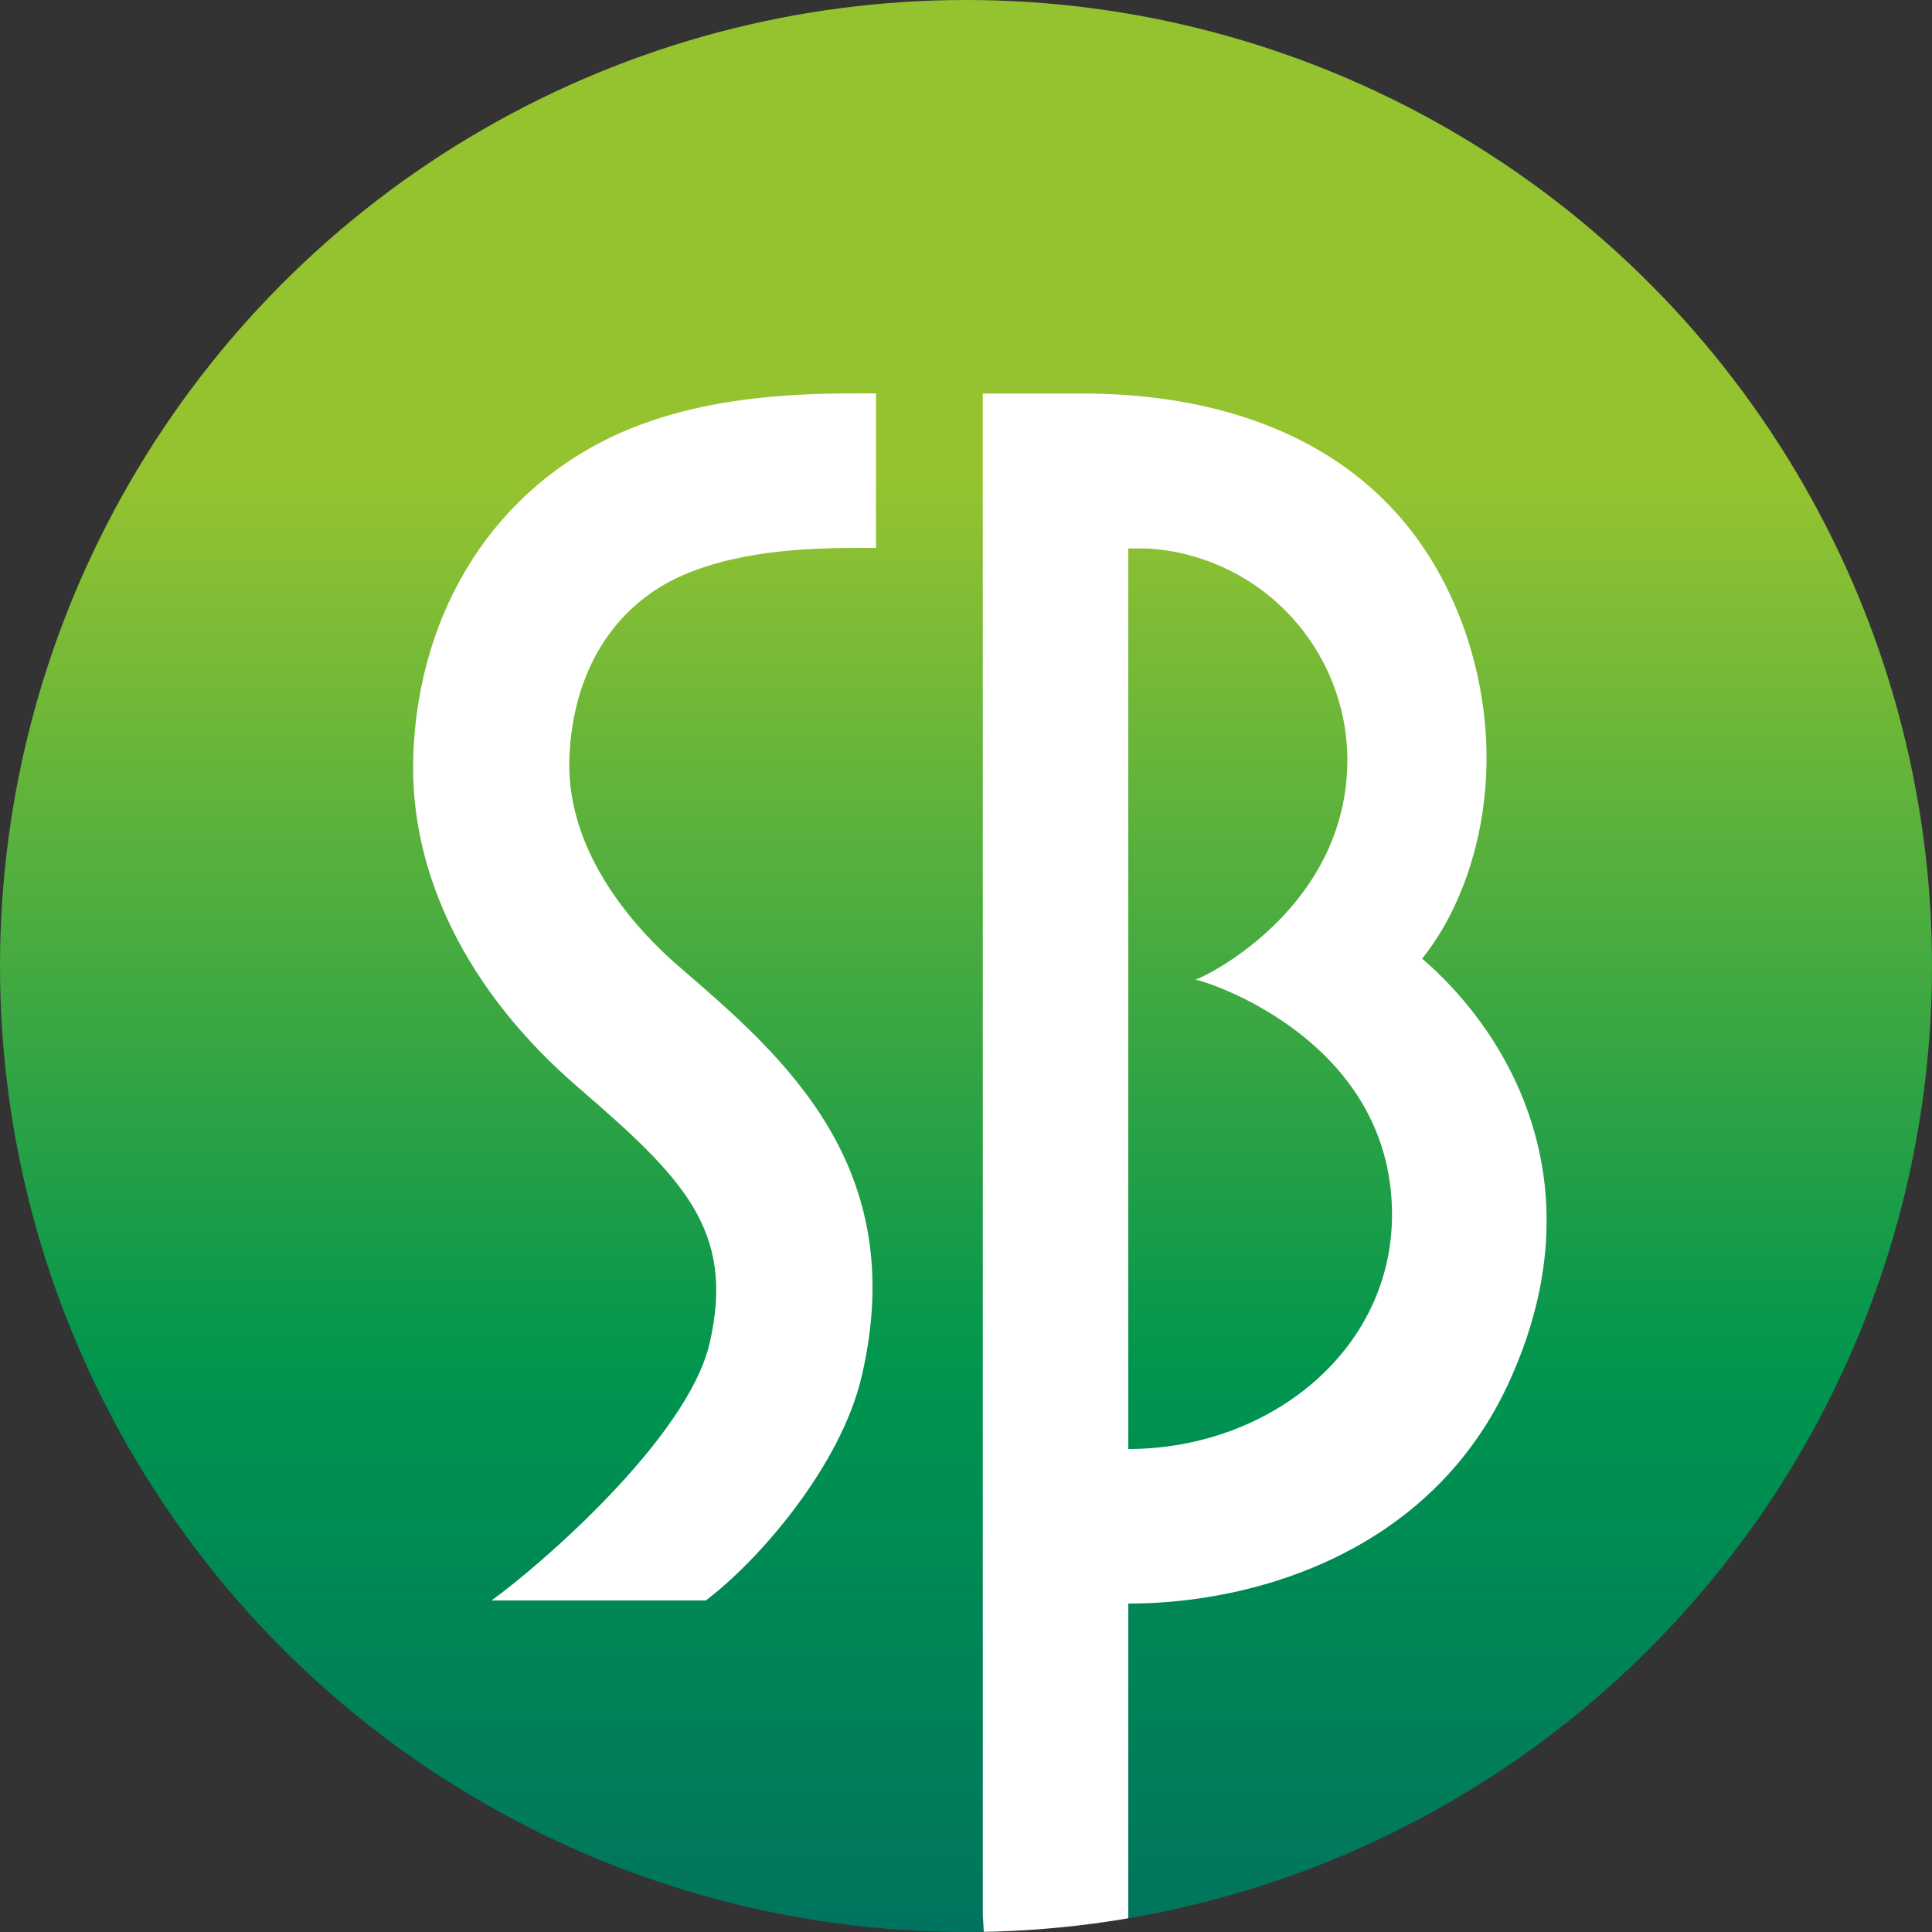 <svg id="a35c5dc3-bffa-44b0-843c-4aecd7389f43" data-name="레이어 1" xmlns="http://www.w3.org/2000/svg" xmlns:xlink="http://www.w3.org/1999/xlink" viewBox="0 0 100 100"><rect x="0" y="0" width="100" height="100" fill="#333333" stroke="none"/><defs><style>.f1bddc7c-b086-4b2d-8516-80cfb65993c6{fill:none;}.ab7f74fb-c3cd-4f5e-b71d-0e3ce95c934d{clip-path:url(#b9d08b3e-f4bd-4854-8fb5-faf89357aadc);}.b16e4019-7b30-4fd3-9833-00976fc9c560{fill:url(#a5f42246-a196-496c-9313-5a319f2e4090);}.a50a02a3-20dd-4193-bf3d-eaa4050accf0{fill:#fff;}</style><clipPath id="b9d08b3e-f4bd-4854-8fb5-faf89357aadc"><circle class="f1bddc7c-b086-4b2d-8516-80cfb65993c6" cx="50" cy="50" r="50"/></clipPath><linearGradient id="a5f42246-a196-496c-9313-5a319f2e4090" x1="-376.23" y1="-1742.73" x2="-376.23" y2="-1486.73" gradientTransform="translate(162.98 547.71) scale(0.3)" gradientUnits="userSpaceOnUse"><stop offset="0" stop-color="#95c330"/><stop offset="0.6" stop-color="#00954e"/><stop offset="1" stop-color="#00725f"/></linearGradient></defs><g class="ab7f74fb-c3cd-4f5e-b71d-0e3ce95c934d"><path class="b16e4019-7b30-4fd3-9833-00976fc9c560" d="M-13.12,65.51C-13.12,85.58-.19,102,48.75,102h2.5c49,0,61.87-16.42,61.87-36.49V18.46C113.12-1.6,100.19-18,51.25-18h-2.5C-.19-18-13.12-1.6-13.12,18.46Z"/><path class="a50a02a3-20dd-4193-bf3d-eaa4050accf0" d="M50.93,100.13c2.63,0,5.11-.07,7.47-.2V83c6.69,0,15.67-2.73,19.67-11.38,4.74-10.26.06-18.11-4.46-22,2.84-3.54,4.61-10.07,2.2-17C71.71,21,60.05,20.38,56.09,20.37H50.87V99.13ZM58.4,28.39h1A11,11,0,0,1,69.74,39.31c0,7.56-7.12,11.15-7.87,11.4.34,0,10.18,3,10.18,12.16C72.05,69.92,65.68,75,58.4,75Z"/><path class="a50a02a3-20dd-4193-bf3d-eaa4050accf0" d="M35.25,50.12C33,48.2,29.31,44.23,29.47,39.28c.15-4.48,2.29-7.94,5.86-9.5,3.2-1.4,7.09-1.42,9.45-1.42h.56v-8h-.41c-3,0-8.12,0-12.72,2-6.52,2.85-10.56,9.13-10.82,16.78-.2,6.13,2.82,12.21,8.51,17.12,5.42,4.68,8.19,7.39,6.83,13.26-1.14,4.93-8.83,11.55-11.29,13.32H36.53c2.67-2,7-6.93,8.08-11.64C47.12,60.36,40.54,54.68,35.25,50.12Z"/></g></svg>